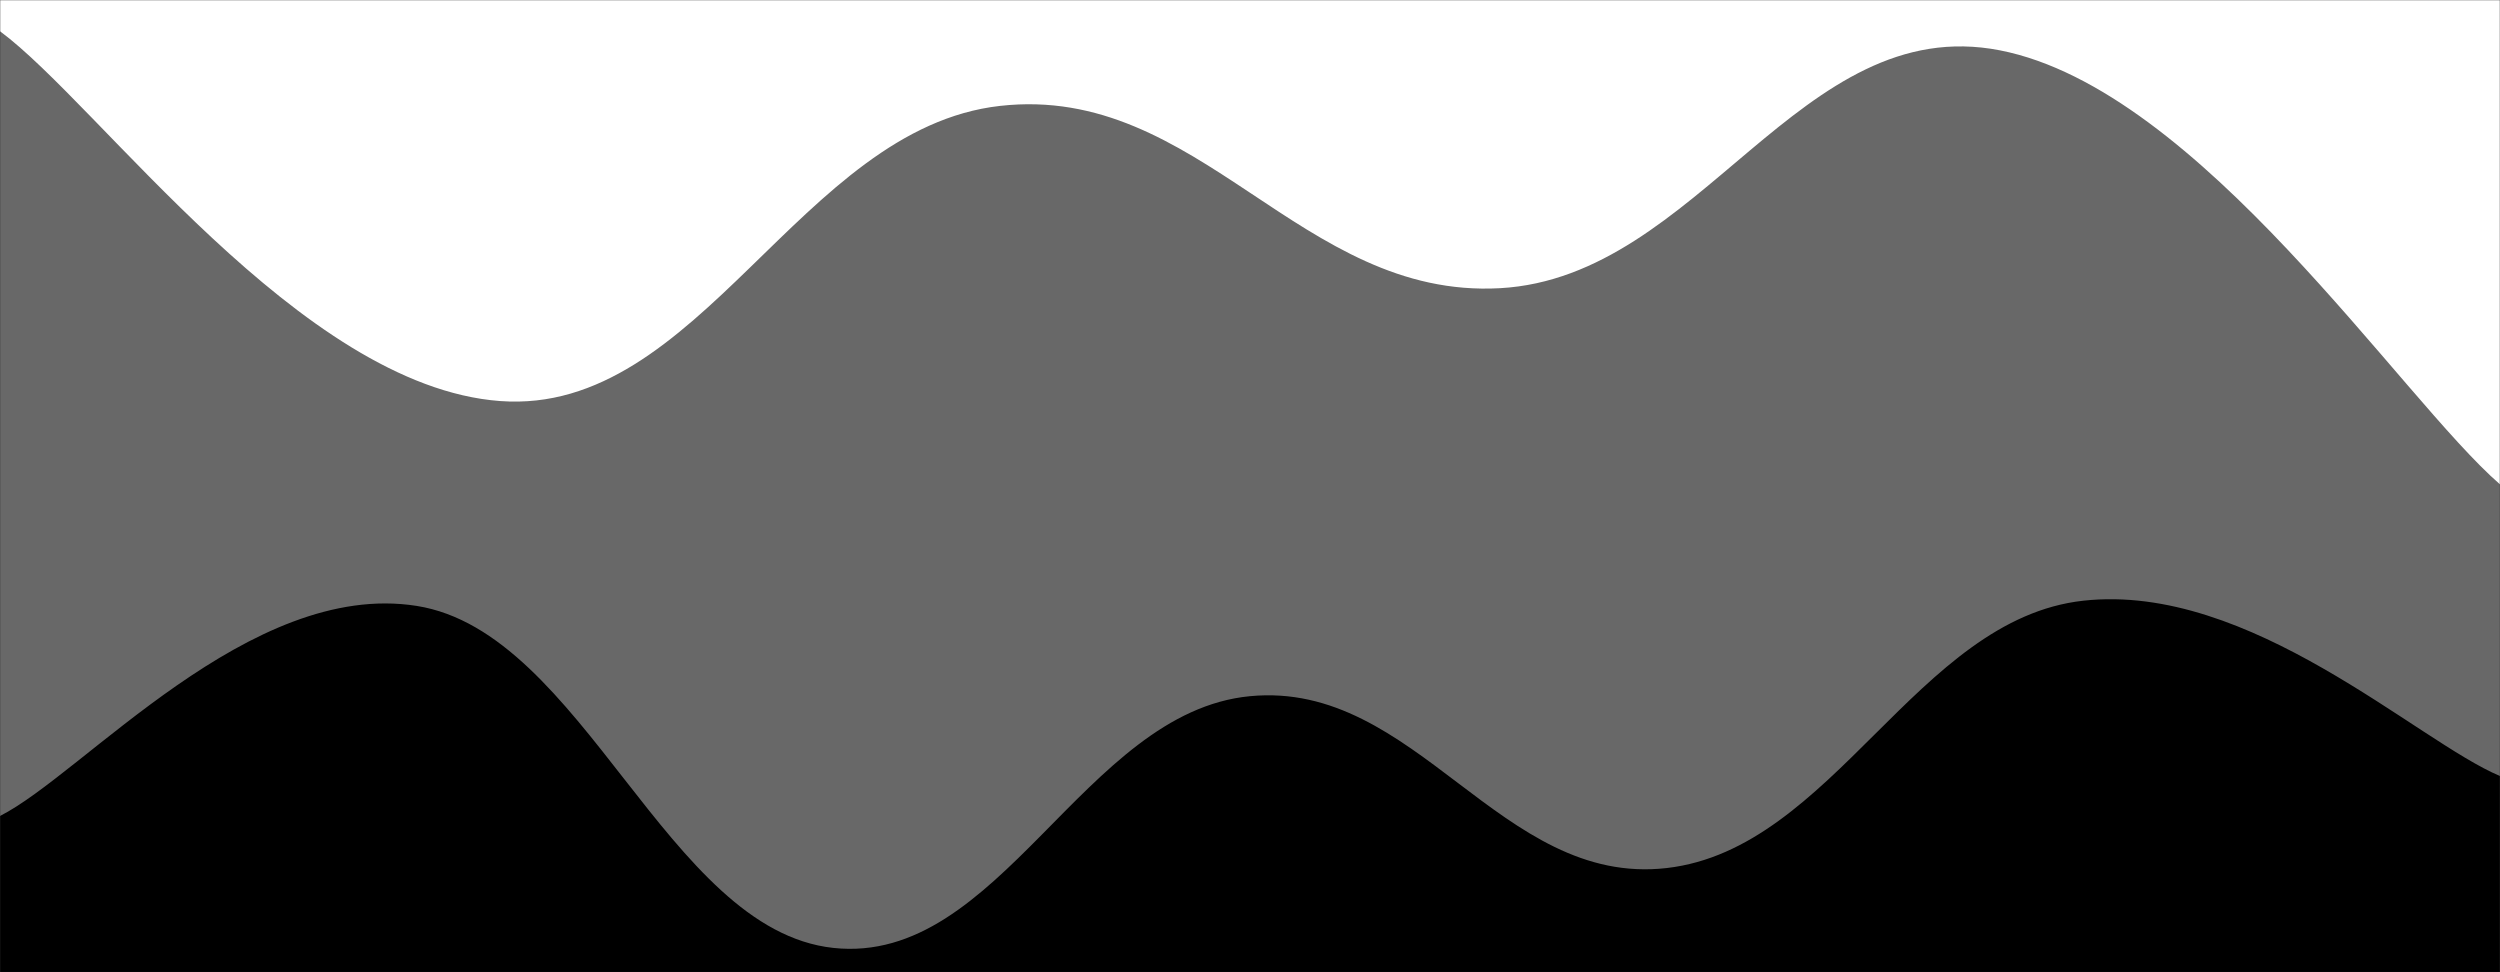 <svg xmlns="http://www.w3.org/2000/svg" version="1.1" xmlns:xlink="http://www.w3.org/1999/xlink" xmlns:svgjs="http://svgjs.com/svgjs" width="1440" height="560" preserveAspectRatio="none" viewBox="0 0 1440 560"><rect x="0" y="0" width="1440" height="560" fill="#333333" stroke="none"/><g mask="url(&quot;#SvgjsMask1067&quot;)" fill="none"><rect width="1440" height="560" x="0" y="0" fill="rgba(255, 255, 255, 1)"></rect><path d="M 0,18 C 57.6,60.6 172.8,222.4 288,231 C 403.2,239.6 460.8,74 576,61 C 691.2,48 748.8,172.4 864,166 C 979.2,159.6 1036.8,6.4 1152,29 C 1267.2,51.6 1382.4,229 1440,279L1440 560L0 560z" fill="rgba(104, 104, 104, 1)"></path><path d="M 0,470 C 48,445.8 144,333.8 240,349 C 336,364.2 384,535.6 480,546 C 576,556.4 624,410.2 720,401 C 816,391.8 864,511 960,500 C 1056,489 1104,356.6 1200,346 C 1296,335.4 1392,426.8 1440,447L1440 560L0 560z" fill="rgba(0, 0, 0, 1)"></path></g><defs><mask id="SvgjsMask1067"><rect width="1440" height="560" fill="#ffffff"></rect></mask></defs></svg>